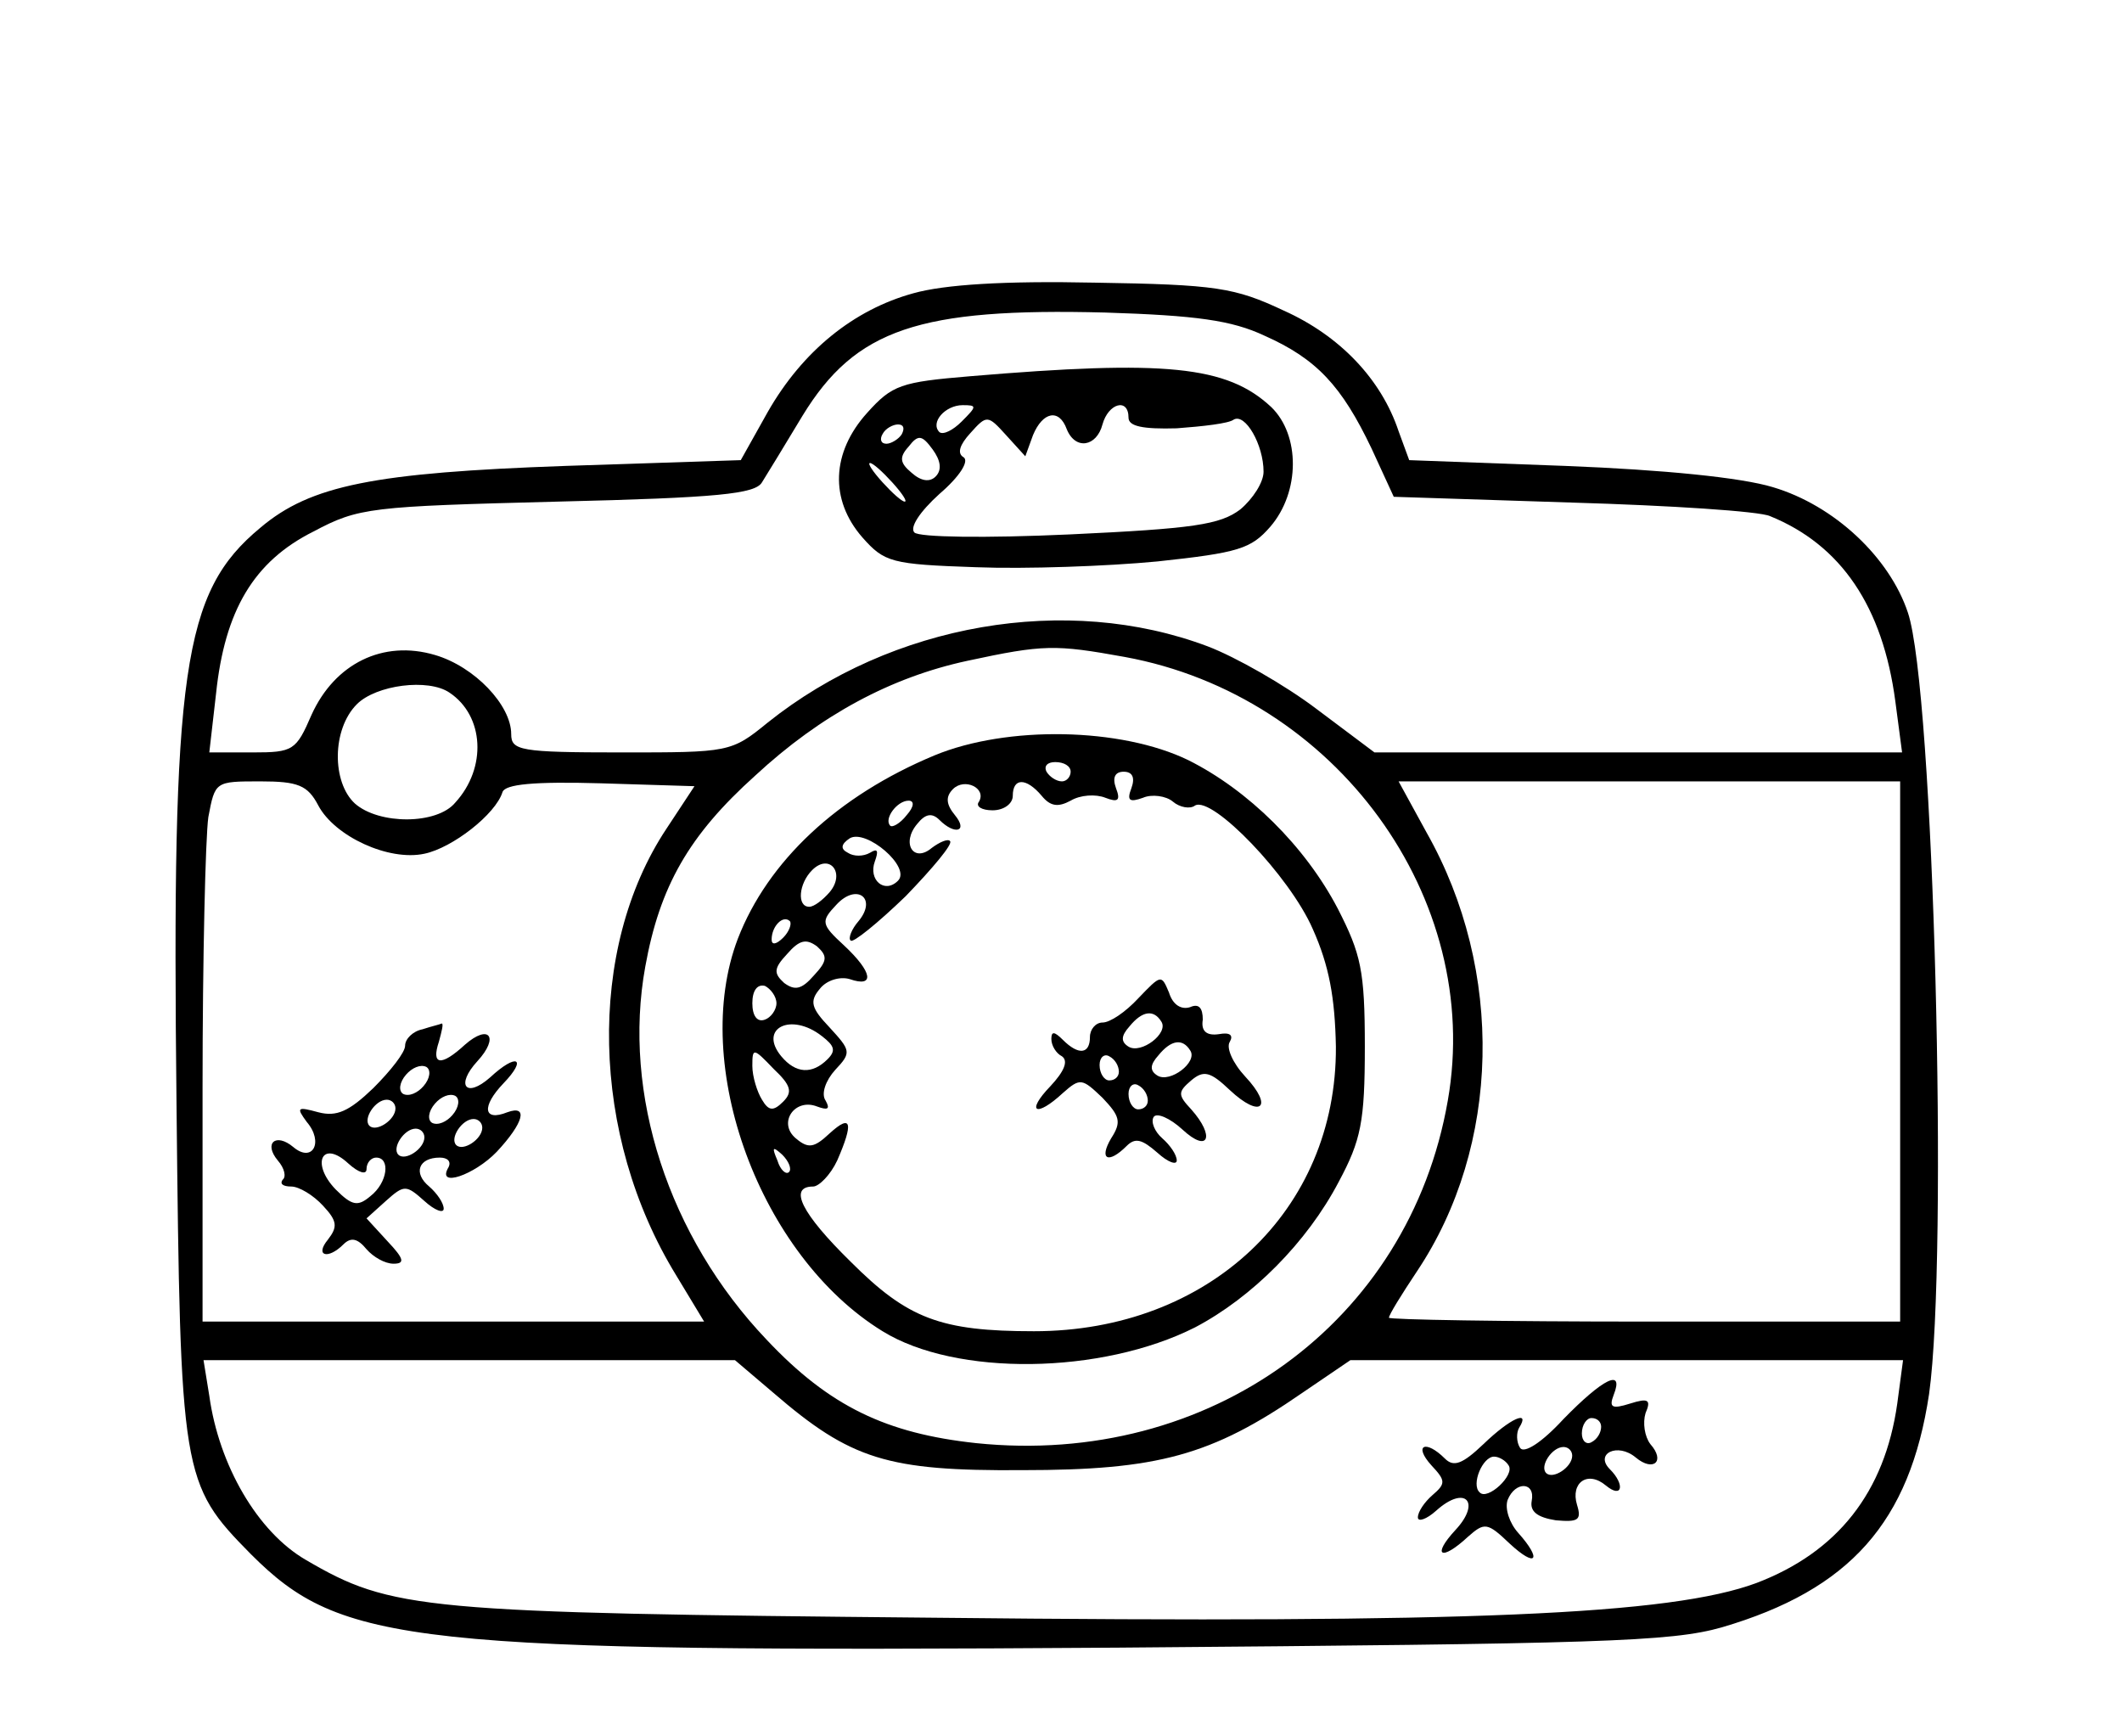 <?xml version="1.0" standalone="no"?>
<!DOCTYPE svg PUBLIC "-//W3C//DTD SVG 20010904//EN"
 "http://www.w3.org/TR/2001/REC-SVG-20010904/DTD/svg10.dtd">
<svg version="1.0" xmlns="http://www.w3.org/2000/svg"
 width="220pt" height="180pt" viewBox="0 0 220 180"
 preserveAspectRatio="xMidYMid meet">

<g transform="translate(0,208) scale(0.1,-0.1)"
fill="#000000" stroke="none">
<path d="M947 1776 c-62 -17 -115 -60 -151 -123 l-28 -50 -182 -6 c-198 -7
-264 -20 -316 -64 -81 -67 -92 -148 -87 -598 4 -385 5 -393 77 -466 94 -94
164 -102 900 -97 498 4 572 6 625 21 133 39 195 109 215 242 20 143 5 730 -22
810 -19 57 -76 111 -140 130 -33 10 -113 18 -215 22 l-162 6 -11 30 c-18 54
-61 99 -119 125 -51 24 -70 27 -196 29 -94 2 -156 -2 -188 -11z m364 -44 c54
-24 80 -52 111 -117 l23 -50 185 -6 c102 -3 194 -9 205 -14 74 -30 117 -94
130 -192 l7 -53 -274 0 -273 0 -60 45 c-33 25 -84 54 -113 65 -146 55 -327 24
-456 -79 -38 -31 -40 -31 -152 -31 -105 0 -114 2 -114 19 0 30 -38 70 -79 82
-54 16 -104 -9 -128 -62 -16 -37 -19 -39 -61 -39 l-45 0 7 61 c9 86 39 137
101 168 47 25 59 26 253 31 167 4 205 8 212 20 5 8 24 39 42 69 55 90 121 112
314 107 94 -3 131 -8 165 -24z m-145 -333 c219 -40 372 -250 335 -460 -40
-230 -247 -380 -489 -355 -93 10 -152 38 -217 107 -102 107 -150 255 -126 387
15 83 45 136 114 198 68 63 141 102 220 119 79 17 91 17 163 4z m-700 -37 c36
-24 39 -78 6 -114 -19 -23 -79 -23 -104 -1 -24 22 -24 77 2 103 20 20 74 27
96 12z m-136 -117 c17 -32 73 -58 110 -50 29 6 74 41 81 64 3 8 32 11 102 9
l97 -3 -29 -44 c-83 -125 -79 -318 10 -463 l29 -48 -260 0 -260 0 0 243 c0
133 3 259 6 280 7 37 7 37 54 37 39 0 49 -4 60 -25z m1640 -255 l0 -280 -265
0 c-146 0 -265 2 -265 4 0 3 13 24 29 48 87 130 91 312 10 455 l-29 53 260 0
260 0 0 -280z m-1168 -354 c80 -69 118 -81 258 -80 140 0 196 15 290 80 l50
34 286 0 287 0 -6 -45 c-13 -92 -62 -154 -146 -186 -89 -33 -297 -42 -851 -36
-534 5 -564 8 -653 60 -50 29 -90 98 -100 170 l-6 37 276 0 275 0 40 -34z"/>
<path d="M1006 1690 c-72 -6 -81 -9 -107 -38 -37 -41 -39 -90 -5 -129 23 -26
30 -28 118 -31 51 -2 136 1 188 6 84 9 97 13 117 36 31 36 31 95 1 124 -46 43
-110 49 -312 32z m-9 -47 c-9 -9 -19 -14 -23 -11 -10 10 6 28 24 28 15 0 15
-1 -1 -17z m173 4 c0 -9 15 -12 50 -11 27 2 54 5 59 9 12 7 31 -26 31 -54 0
-11 -11 -28 -24 -39 -21 -16 -49 -20 -177 -26 -88 -4 -156 -3 -161 2 -5 5 5
21 26 40 21 18 31 34 25 38 -7 4 -4 13 7 25 17 19 18 19 37 -2 l20 -22 8 22
c10 24 27 28 35 6 9 -22 31 -18 37 5 6 22 27 28 27 7z m-235 -17 c-3 -5 -11
-10 -16 -10 -6 0 -7 5 -4 10 3 6 11 10 16 10 6 0 7 -4 4 -10z m35 -44 c-6 -6
-15 -5 -25 4 -12 10 -13 16 -3 27 10 13 14 12 25 -3 8 -11 10 -21 3 -28z m-45
-6 c10 -11 16 -20 13 -20 -3 0 -13 9 -23 20 -10 11 -16 20 -13 20 3 0 13 -9
23 -20z"/>
<path d="M969 1297 c-101 -42 -173 -110 -204 -190 -50 -131 23 -329 150 -407
76 -47 227 -45 324 4 59 31 116 88 149 151 23 43 27 62 27 140 0 79 -4 96 -28
143 -34 65 -93 123 -155 154 -70 34 -188 36 -263 5z m141 -17 c0 -5 -4 -10 -9
-10 -6 0 -13 5 -16 10 -3 6 1 10 9 10 9 0 16 -4 16 -10z m63 -17 c-5 -13 -2
-15 12 -10 9 4 24 2 31 -4 7 -6 18 -8 23 -4 18 10 98 -73 122 -128 17 -38 23
-71 24 -122 1 -170 -132 -295 -313 -295 -97 0 -131 13 -190 72 -51 50 -65 78
-39 78 6 0 18 12 25 27 17 39 15 49 -8 28 -16 -15 -22 -16 -35 -5 -19 16 -1
42 22 33 11 -4 14 -3 9 6 -5 7 0 21 10 32 17 18 16 20 -6 44 -19 20 -21 27
-10 40 7 9 21 13 31 10 26 -9 24 7 -6 35 -24 22 -24 25 -8 42 21 23 43 7 23
-17 -7 -8 -11 -18 -8 -20 2 -3 28 18 57 46 28 29 49 54 46 57 -2 3 -11 -1 -19
-7 -19 -16 -32 5 -15 25 8 10 15 12 23 4 16 -16 30 -12 16 5 -9 11 -10 19 -2
27 12 12 35 1 27 -13 -4 -5 3 -9 14 -9 12 0 21 7 21 15 0 19 14 19 30 0 9 -11
17 -12 30 -5 10 6 26 7 36 3 13 -5 16 -3 11 10 -4 11 -1 17 8 17 9 0 12 -6 8
-17z m-233 -28 c-7 -9 -15 -13 -17 -11 -7 7 7 26 19 26 6 0 6 -6 -2 -15z m-9
-68 c-14 -14 -31 1 -24 20 4 11 3 14 -5 9 -7 -4 -17 -4 -23 0 -8 4 -7 9 2 15
17 10 64 -30 50 -44z m-71 -12 c-7 -8 -16 -15 -21 -15 -13 0 -11 24 3 38 18
18 35 -3 18 -23z m-48 -47 c-7 -7 -12 -8 -12 -2 0 14 12 26 19 19 2 -3 -1 -11
-7 -17z m32 -39 c-13 -15 -20 -16 -31 -8 -11 10 -11 15 3 30 13 15 20 16 31 8
11 -10 11 -15 -3 -30z m-39 -29 c0 -7 -6 -15 -12 -17 -8 -3 -13 4 -13 17 0 13
5 20 13 18 6 -3 12 -11 12 -18z m47 -34 c13 -10 15 -15 6 -24 -16 -16 -33 -15
-48 3 -24 29 10 46 42 21z m-40 -68 c-10 -10 -15 -10 -22 2 -5 8 -10 24 -10
35 0 19 1 19 22 -3 18 -17 20 -24 10 -34z m6 -73 c-3 -3 -9 2 -12 12 -6 14 -5
15 5 6 7 -7 10 -15 7 -18z"/>
<path d="M1180 1045 c-13 -14 -29 -25 -37 -25 -7 0 -13 -7 -13 -15 0 -18 -12
-19 -28 -3 -9 9 -12 9 -12 1 0 -7 5 -15 11 -18 7 -5 2 -16 -12 -31 -26 -27
-15 -33 13 -7 18 16 20 15 41 -5 18 -19 20 -25 9 -42 -13 -22 -3 -27 16 -8 9
9 16 7 32 -7 11 -10 20 -13 20 -8 0 6 -7 16 -15 23 -8 7 -12 17 -9 22 3 5 17
-1 30 -13 27 -25 34 -7 9 21 -14 15 -14 18 0 30 13 11 20 9 40 -10 32 -30 46
-18 16 14 -13 14 -20 30 -16 36 4 7 0 10 -11 8 -13 -2 -19 3 -17 15 0 12 -4
17 -13 13 -9 -3 -18 2 -22 15 -8 19 -8 19 -32 -6z m24 -24 c8 -12 -21 -34 -34
-26 -8 5 -8 11 1 21 13 16 25 18 33 5z m30 -30 c8 -12 -21 -34 -34 -26 -8 5
-8 11 1 21 13 16 25 18 33 5z m-74 -22 c0 -5 -4 -9 -10 -9 -5 0 -10 7 -10 16
0 8 5 12 10 9 6 -3 10 -10 10 -16z m30 -30 c0 -5 -4 -9 -10 -9 -5 0 -10 7 -10
16 0 8 5 12 10 9 6 -3 10 -10 10 -16z"/>
<path d="M438 1013 c-10 -2 -18 -10 -18 -17 0 -7 -15 -26 -33 -44 -25 -24 -38
-30 -57 -25 -22 6 -23 5 -12 -10 18 -21 6 -43 -14 -26 -18 15 -31 4 -16 -14 7
-8 9 -17 5 -20 -3 -4 0 -7 9 -7 8 0 23 -9 33 -20 15 -16 15 -22 5 -35 -14 -17
0 -21 16 -5 8 8 15 6 24 -5 7 -8 19 -15 28 -15 12 0 11 5 -6 23 l-22 24 20 18
c19 17 21 17 40 0 11 -10 20 -13 20 -8 0 6 -7 16 -15 23 -17 14 -11 30 11 30
8 0 12 -4 9 -10 -13 -22 27 -8 50 16 28 30 33 49 11 41 -25 -10 -27 6 -4 30
25 26 14 32 -14 6 -25 -22 -36 -8 -13 17 23 25 12 39 -13 17 -25 -23 -35 -21
-27 3 3 11 5 19 3 19 -2 -1 -11 -3 -20 -6z m1 -59 c-6 -7 -15 -11 -21 -8 -5 3
-4 12 3 20 6 7 15 11 21 8 5 -3 4 -12 -3 -20z m30 -30 c-6 -7 -15 -11 -21 -8
-5 3 -4 12 3 20 6 7 15 11 21 8 5 -3 4 -12 -3 -20z m-59 7 c0 -12 -20 -25 -27
-18 -7 7 6 27 18 27 5 0 9 -4 9 -9z m90 -20 c0 -12 -20 -25 -27 -18 -7 7 6 27
18 27 5 0 9 -4 9 -9z m-60 -10 c0 -12 -20 -25 -27 -18 -7 7 6 27 18 27 5 0 9
-4 9 -9z m-60 -33 c0 7 5 12 10 12 15 0 12 -26 -6 -40 -13 -11 -19 -10 -36 7
-26 27 -14 52 13 27 11 -10 19 -12 19 -6z"/>
<path d="M1621 609 c-23 -25 -41 -36 -45 -30 -4 6 -4 16 -1 21 12 19 -9 10
-37 -17 -22 -21 -31 -24 -40 -15 -20 20 -33 14 -14 -7 15 -16 15 -19 1 -31 -8
-7 -15 -17 -15 -23 0 -5 9 -2 19 7 30 27 47 9 20 -20 -25 -27 -15 -33 13 -7
17 15 20 15 43 -7 28 -26 34 -17 9 11 -9 10 -14 25 -11 34 8 20 29 19 25 -1
-2 -11 6 -17 25 -20 23 -2 27 0 22 16 -7 23 11 36 30 20 17 -14 20 1 4 17 -16
16 8 28 27 12 18 -15 31 -4 15 14 -6 8 -8 22 -5 32 6 14 3 16 -16 10 -19 -6
-22 -4 -17 9 11 28 -11 17 -52 -25z m39 -8 c0 -6 -4 -13 -10 -16 -5 -3 -10 1
-10 9 0 9 5 16 10 16 6 0 10 -4 10 -9z m-30 -30 c0 -12 -20 -25 -27 -18 -7 7
6 27 18 27 5 0 9 -4 9 -9z m-66 -10 c7 -10 -22 -37 -30 -28 -9 8 3 37 15 37 5
0 12 -4 15 -9z"/>
</g>
</svg>
